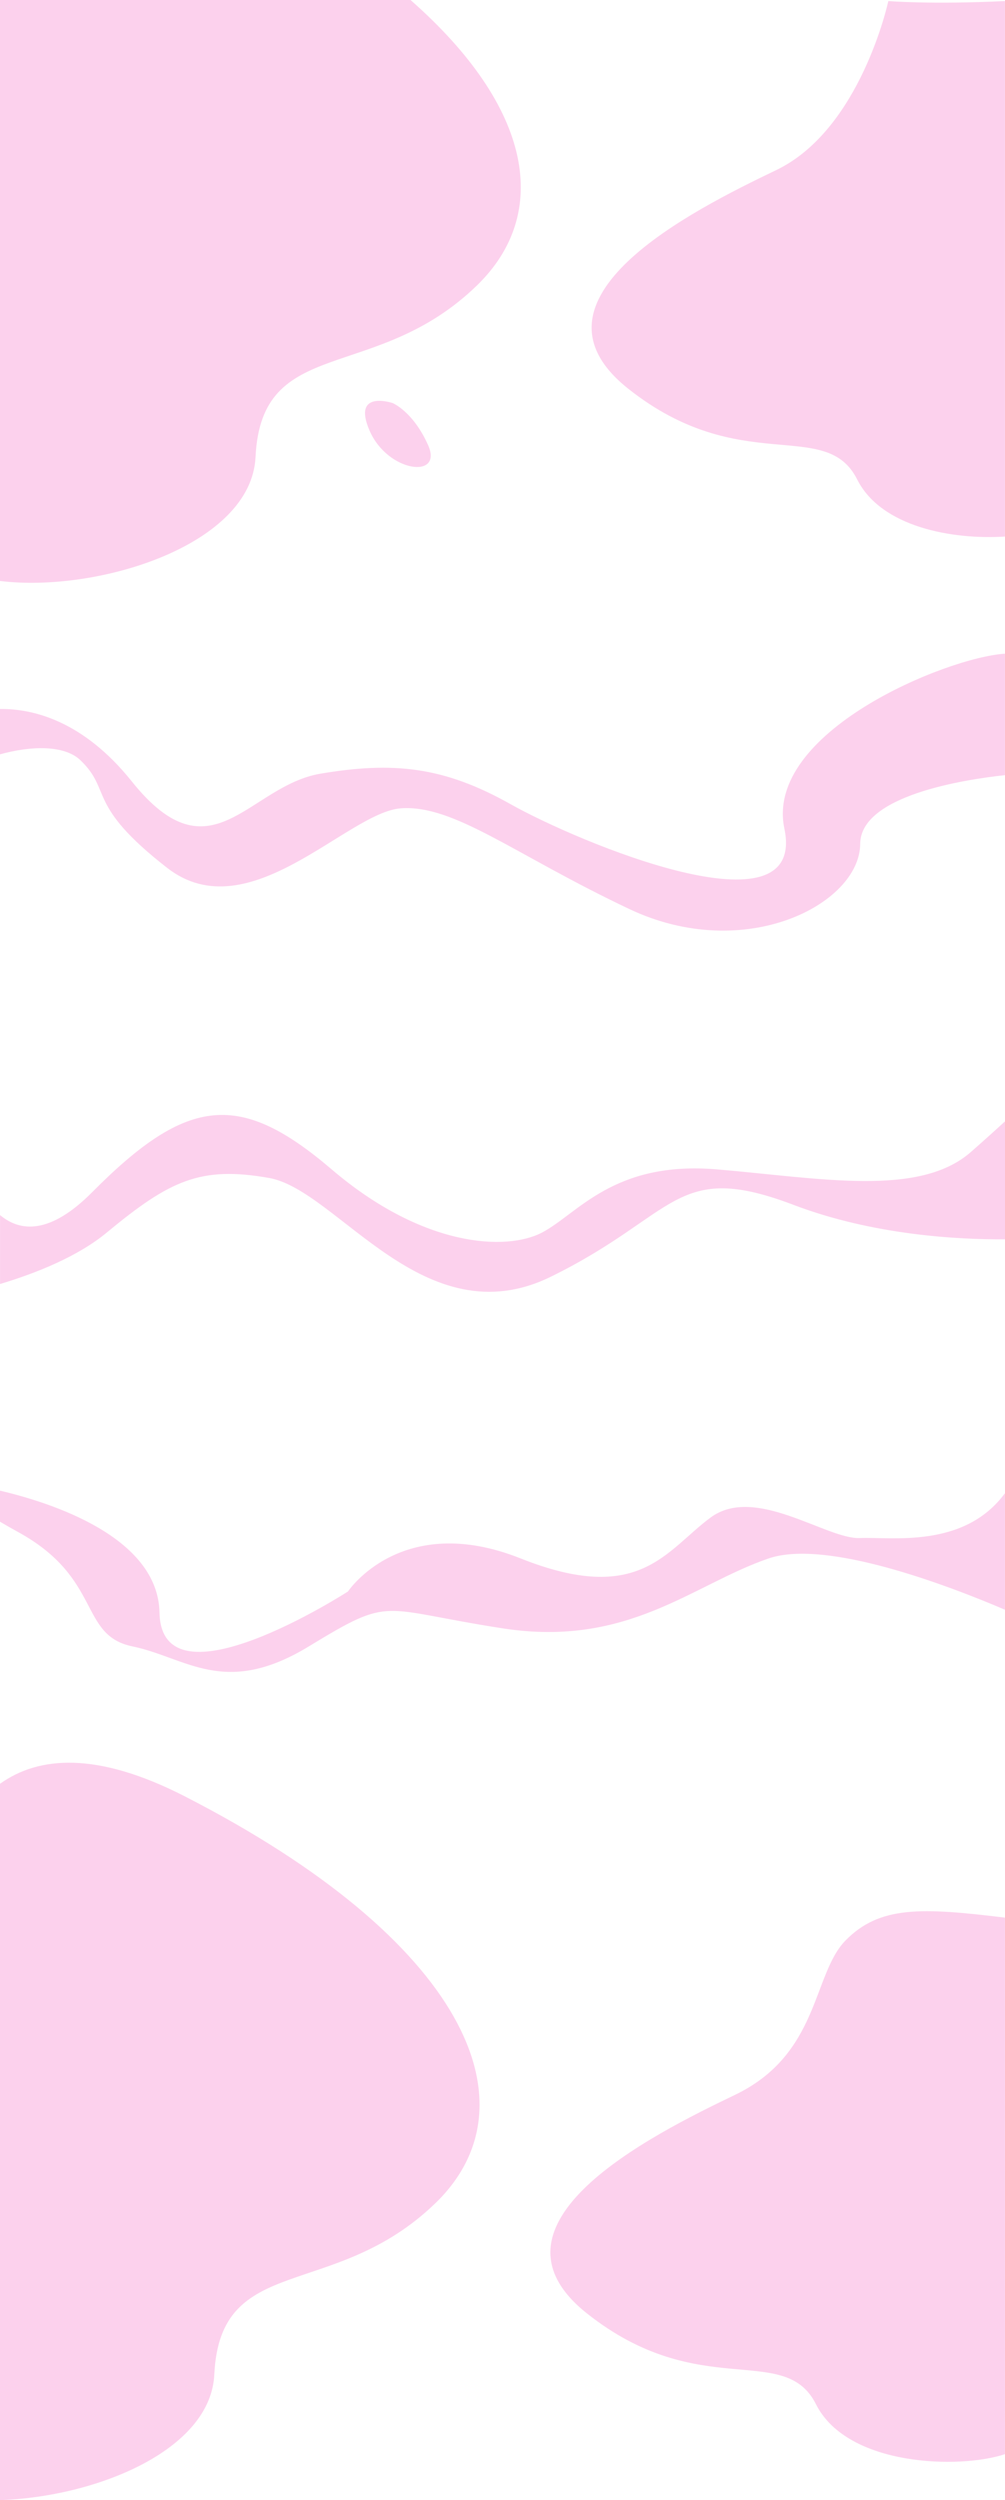 <svg id="Layer_1" data-name="Layer 1" xmlns="http://www.w3.org/2000/svg" viewBox="0 0 1894.1 4711.2"><defs><style>.cls-1{fill:#fcd1ed;}</style></defs><g id="Layer_2" data-name="Layer 2"><g id="Layer_1-2" data-name="Layer 1-2"><path class="cls-1" d="M739.9,759.5s-77.5-26.1-43.2,52.4S835.4,903.2,807,839.2,739.9,759.5,739.9,759.5Z" transform="translate(0)"/><path class="cls-1" d="M1620.7,2898.3c-62.6,2.9-197-100.9-281.4-38.7s-133.5,166.5-358.1,77.1S655.8,2999,655.8,2999s-351.5,227-355.2,39.8C297.8,2895.6,95,2831.3,0,2809v58.5c9.9,5.9,21.1,12.3,33.8,19.3,159.6,87.4,114.1,194.6,215.9,215.7s173.4,96.7,332.3,0,130.6-70.2,366.2-33.9,357-82.7,500.2-131.8c108.9-37.3,340.6,51.7,445.6,96.6V2813.8C1816.7,2919,1678.9,2895.7,1620.7,2898.3Z" transform="translate(0)"/><path class="cls-1" d="M481.6,861.3c11-231.3,225.2-137,417.2-323.3C1038.2,402.8,1004.6,203,773.7,0H0V1094.8C184.2,1117.4,473.7,1027.4,481.6,861.3Z" transform="translate(0)"/><path class="cls-1" d="M1674.2,2s-51.8,242.1-211.4,318.6S971.5,563.9,1184,732.5s372,52.6,431.5,171c45.3,90,179.9,113.9,278.5,107.6V2C1754.9,8.7,1674.2,2,1674.2,2Z" transform="translate(0)"/><path class="cls-1" d="M1478.3,1561.4c43.4,207.2-389.9,25-516.2-46.1s-221.5-80.4-358-57.4S398.3,1660,248.3,1472.4C155.8,1356.7,59.9,1335.3,0,1336v85.5c58.1-16.2,121.3-18,151.6,11.1,60.3,57.8,9.8,83.2,163.4,202.8s339.8-105.1,440.7-112.2,213.4,87.2,430.8,190,434-9.4,434.7-123c.5-90.9,195-121.1,272.8-129.5V1231.8C1783.1,1238.9,1440.3,1380.1,1478.3,1561.4Z" transform="translate(0)"/><path class="cls-1" d="M1351.5,2203.6c-195.1-16.6-262.3,83.4-329.7,118.9s-224.6,28.1-396.7-118.9-271-138.9-451.2,42.8C93.8,2327.2,37.7,2321.2.1,2289.7v129.9c68.6-20.6,146.8-51.9,201.4-97.2,118.6-98.2,176.7-125.5,305.8-102.6s292.4,303.1,531,186,233.7-220.3,457.3-135.3c150,57,309.7,65.5,398.5,64.9V2113.1c-17.7,16.3-39,35.5-64.5,57.9C1732.1,2256.3,1546.6,2220.2,1351.5,2203.6Z" transform="translate(0)"/></g></g><path class="cls-1" d="M403.9,4474.5c11-231.3,225.2-137,417.2-323.3s55.7-495.2-472.7-766.1c-165.5-84.9-275.5-76-348.4-23.7V4711.2C178.2,4705.5,397.1,4618.7,403.9,4474.5Z" transform="translate(0)"/><path class="cls-1" d="M1593.4,3656.8c-62.5,64-48.7,214.3-208.4,290.9S893.8,4191,1106.3,4359.5s372,52.6,431.5,171c59.3,118,272,122.4,356.2,94.1v-1011C1737.3,3594.5,1657.9,3590.8,1593.4,3656.8Z" transform="translate(0)"/></svg>